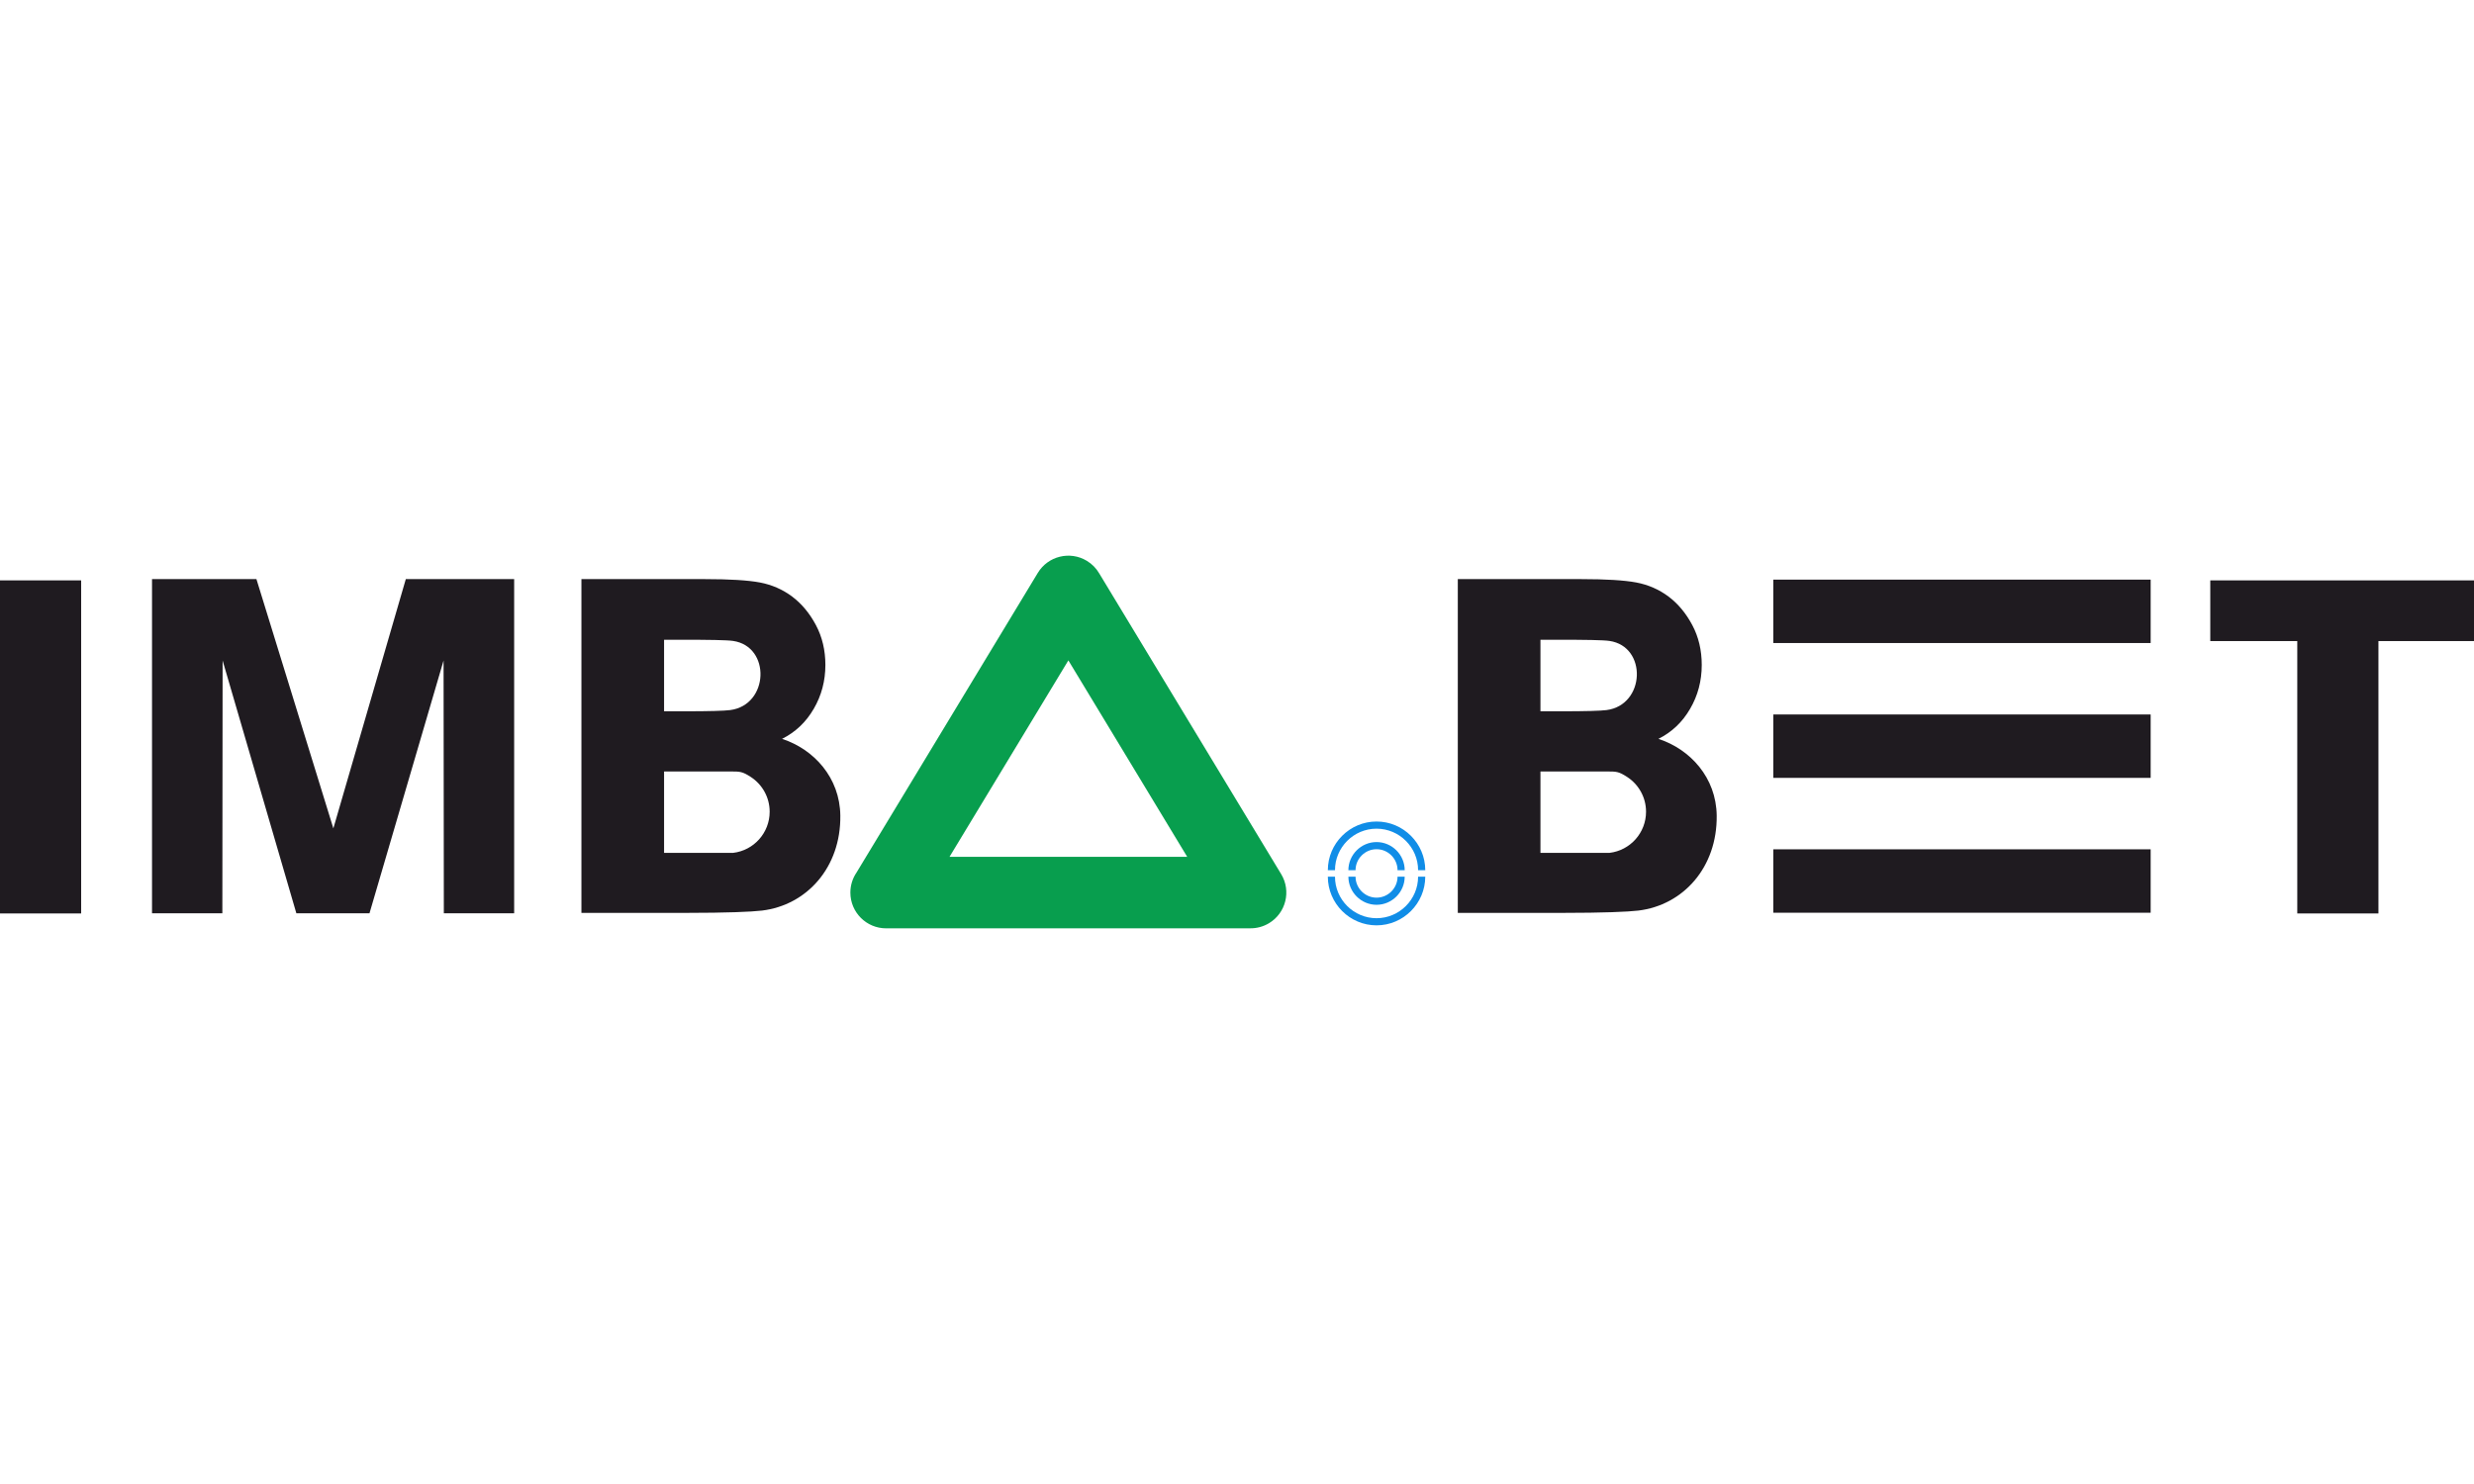 <svg xmlns="http://www.w3.org/2000/svg" xmlns:xlink="http://www.w3.org/1999/xlink"
    xmlns:xodm="http://www.corel.com/coreldraw/odm/2003" xml:space="preserve" width="50px"
    height="30px" version="1.1"
    style="shape-rendering:geometricPrecision; text-rendering:geometricPrecision; image-rendering:optimizeQuality; fill-rule:evenodd; clip-rule:evenodd"
    viewBox="0 0 1806.26 272.16">
    <defs>
     <style type="text/css">
      <![CDATA[
       .fil1 {fill:#1F1B20;fill-rule:nonzero}
       .fil0 {fill:#089E4E;fill-rule:nonzero}
       .fil2 {fill:#108DE7;fill-rule:nonzero}
      ]]>
     </style>
    </defs>
    <g id="Слой_x0020_1">
     <path class="fil0" d="M802.54 12.95l132.86 219.64c7.43,12.33 3.46,28.36 -8.88,35.8 -4.22,2.54 -8.87,3.75 -13.46,3.74l0 0.03 -266.1 0c-14.42,0 -26.11,-11.69 -26.11,-26.11 0,-5.42 1.65,-10.45 4.48,-14.62l132.34 -218.81c7.44,-12.33 23.47,-16.31 35.8,-8.87 3.89,2.34 6.94,5.53 9.07,9.2zm21.66 136.58l-44.19 -73.05 -86.77 143.46 173.54 0 -42.58 -70.41z"/>
     <polygon class="fil1" points="0,261.29 0,18.05 59.25,18.05 59.25,261.29 "/>
     <polygon class="fil1" points="110.99,261.18 110.99,17.13 187.22,17.13 243.38,199.15 296.28,17.13 375.39,17.13 375.39,261.18 324.04,261.18 323.85,76.57 269.76,261.18 216.37,261.18 162.53,76.56 162.34,261.18 "/>
     <polygon class="fil1" points="1294.68,17.5 1570.19,17.5 1570.19,63.8 1294.68,63.8 "/>
     <polygon class="fil1" points="1294.68,115.98 1570.19,115.98 1570.19,162.28 1294.68,162.28 "/>
     <polygon class="fil1" points="1294.68,214.45 1570.19,214.45 1570.19,260.76 1294.68,260.76 "/>
     <polygon class="fil1" points="1677.24,261.29 1677.24,62.37 1613.72,62.37 1613.72,18.05 1677.24,18.05 1736.49,18.05 1806.26,18.05 1806.26,62.37 1736.49,62.37 1736.49,261.29 "/>
     <path class="fil1" d="M424.5 17.13l90.26 0c17.92,0 31.21,0.81 39.98,2.44 8.83,1.68 16.66,5.11 23.59,10.28 6.94,5.23 12.72,12.14 17.34,20.8 4.62,8.66 6.94,18.42 6.94,29.17 0,11.61 -2.84,22.36 -8.52,32.06 -5.67,9.77 -13.39,17.03 -23.11,21.91 23.24,7.58 42.2,28.27 42.54,55.98 0.47,37.83 -24.42,65.46 -57.2,69.42 -7.56,0.91 -25.91,1.68 -54.96,1.68l-76.86 0 0 -243.74zm60.34 44.27l0 52.25 15.21 0c17.71,0 28.74,-0.31 33.05,-0.88 28.39,-3.7 29.86,-46.42 2.15,-50.5 -4.5,-0.67 -17.5,-0.87 -38.88,-0.87l-11.53 0zm48.26 96.21l-48.26 0 0 59.44 50.38 0c15.23,-1.79 26.71,-14.71 26.71,-30.04 0,-10.54 -5.42,-19.94 -13.75,-25.37 -6.28,-4.09 -7.92,-4.03 -15.08,-4.03z"/>
     <path class="fil1" d="M1064.34 17.13l90.26 0c17.92,0 31.21,0.81 39.98,2.44 8.83,1.68 16.66,5.11 23.59,10.28 6.94,5.23 12.72,12.14 17.34,20.8 4.62,8.66 6.93,18.42 6.93,29.17 0,11.61 -2.83,22.36 -8.51,32.06 -5.67,9.77 -13.39,17.03 -23.11,21.91 23.24,7.58 42.19,28.27 42.54,55.98 0.47,37.83 -24.42,65.46 -57.2,69.42 -7.56,0.91 -25.91,1.68 -54.96,1.68l-76.86 0 0 -243.74zm60.34 44.27l0 52.25 15.21 0c17.7,0 28.74,-0.31 33.05,-0.88 28.39,-3.7 29.86,-46.42 2.15,-50.5 -4.5,-0.67 -17.5,-0.87 -38.88,-0.87l-11.53 0zm48.26 96.21l-48.26 0 0 59.44 50.38 0c15.23,-1.79 26.71,-14.71 26.71,-30.04 0,-10.54 -5.42,-19.94 -13.75,-25.37 -6.28,-4.09 -7.92,-4.03 -15.08,-4.03z"/>
     <path class="fil2" d="M989.68 234.42c0,4.2 1.73,8.03 4.51,10.82 2.78,2.78 6.61,4.51 10.82,4.51 4.2,0 8.04,-1.73 10.82,-4.51 2.78,-2.79 4.51,-6.62 4.51,-10.82l5.22 0c0,5.63 -2.32,10.77 -6.04,14.49 -3.74,3.74 -8.88,6.06 -14.51,6.06 -5.64,0 -10.77,-2.32 -14.5,-6.04 -3.74,-3.74 -6.06,-8.88 -6.06,-14.51l5.23 0zm30.66 -4.71c0,-4.2 -1.73,-8.04 -4.51,-10.82 -2.78,-2.78 -6.62,-4.51 -10.82,-4.51 -4.21,0 -8.04,1.73 -10.82,4.51 -2.78,2.78 -4.51,6.62 -4.51,10.82l-5.23 0c0,-5.63 2.32,-10.77 6.05,-14.5 3.74,-3.73 8.87,-6.05 14.51,-6.05 5.63,0 10.77,2.32 14.5,6.04 3.73,3.74 6.05,8.88 6.05,14.51l-5.22 0zm-50.89 0c0,-9.78 4,-18.67 10.44,-25.11 6.45,-6.44 15.34,-10.45 25.12,-10.45 9.78,0 18.67,4 25.11,10.45 6.45,6.44 10.45,15.33 10.45,25.11l-5.23 0c0,-8.34 -3.41,-15.92 -8.91,-21.42 -5.5,-5.5 -13.09,-8.91 -21.42,-8.91 -8.35,0 -15.93,3.41 -21.42,8.9 -5.5,5.51 -8.92,13.09 -8.92,21.43l-5.22 0zm71.12 4.71c0,9.77 -4.01,18.66 -10.45,25.1 -6.44,6.45 -15.33,10.45 -25.11,10.45 -9.77,0 -18.66,-4 -25.11,-10.44 -6.45,-6.46 -10.45,-15.34 -10.45,-25.11l5.22 0c0,8.34 3.41,15.93 8.91,21.42 5.5,5.5 13.08,8.91 21.43,8.91 8.33,0 15.92,-3.41 21.42,-8.91 5.5,-5.49 8.91,-13.08 8.91,-21.42l5.23 0z"/>
    </g>
   </svg>